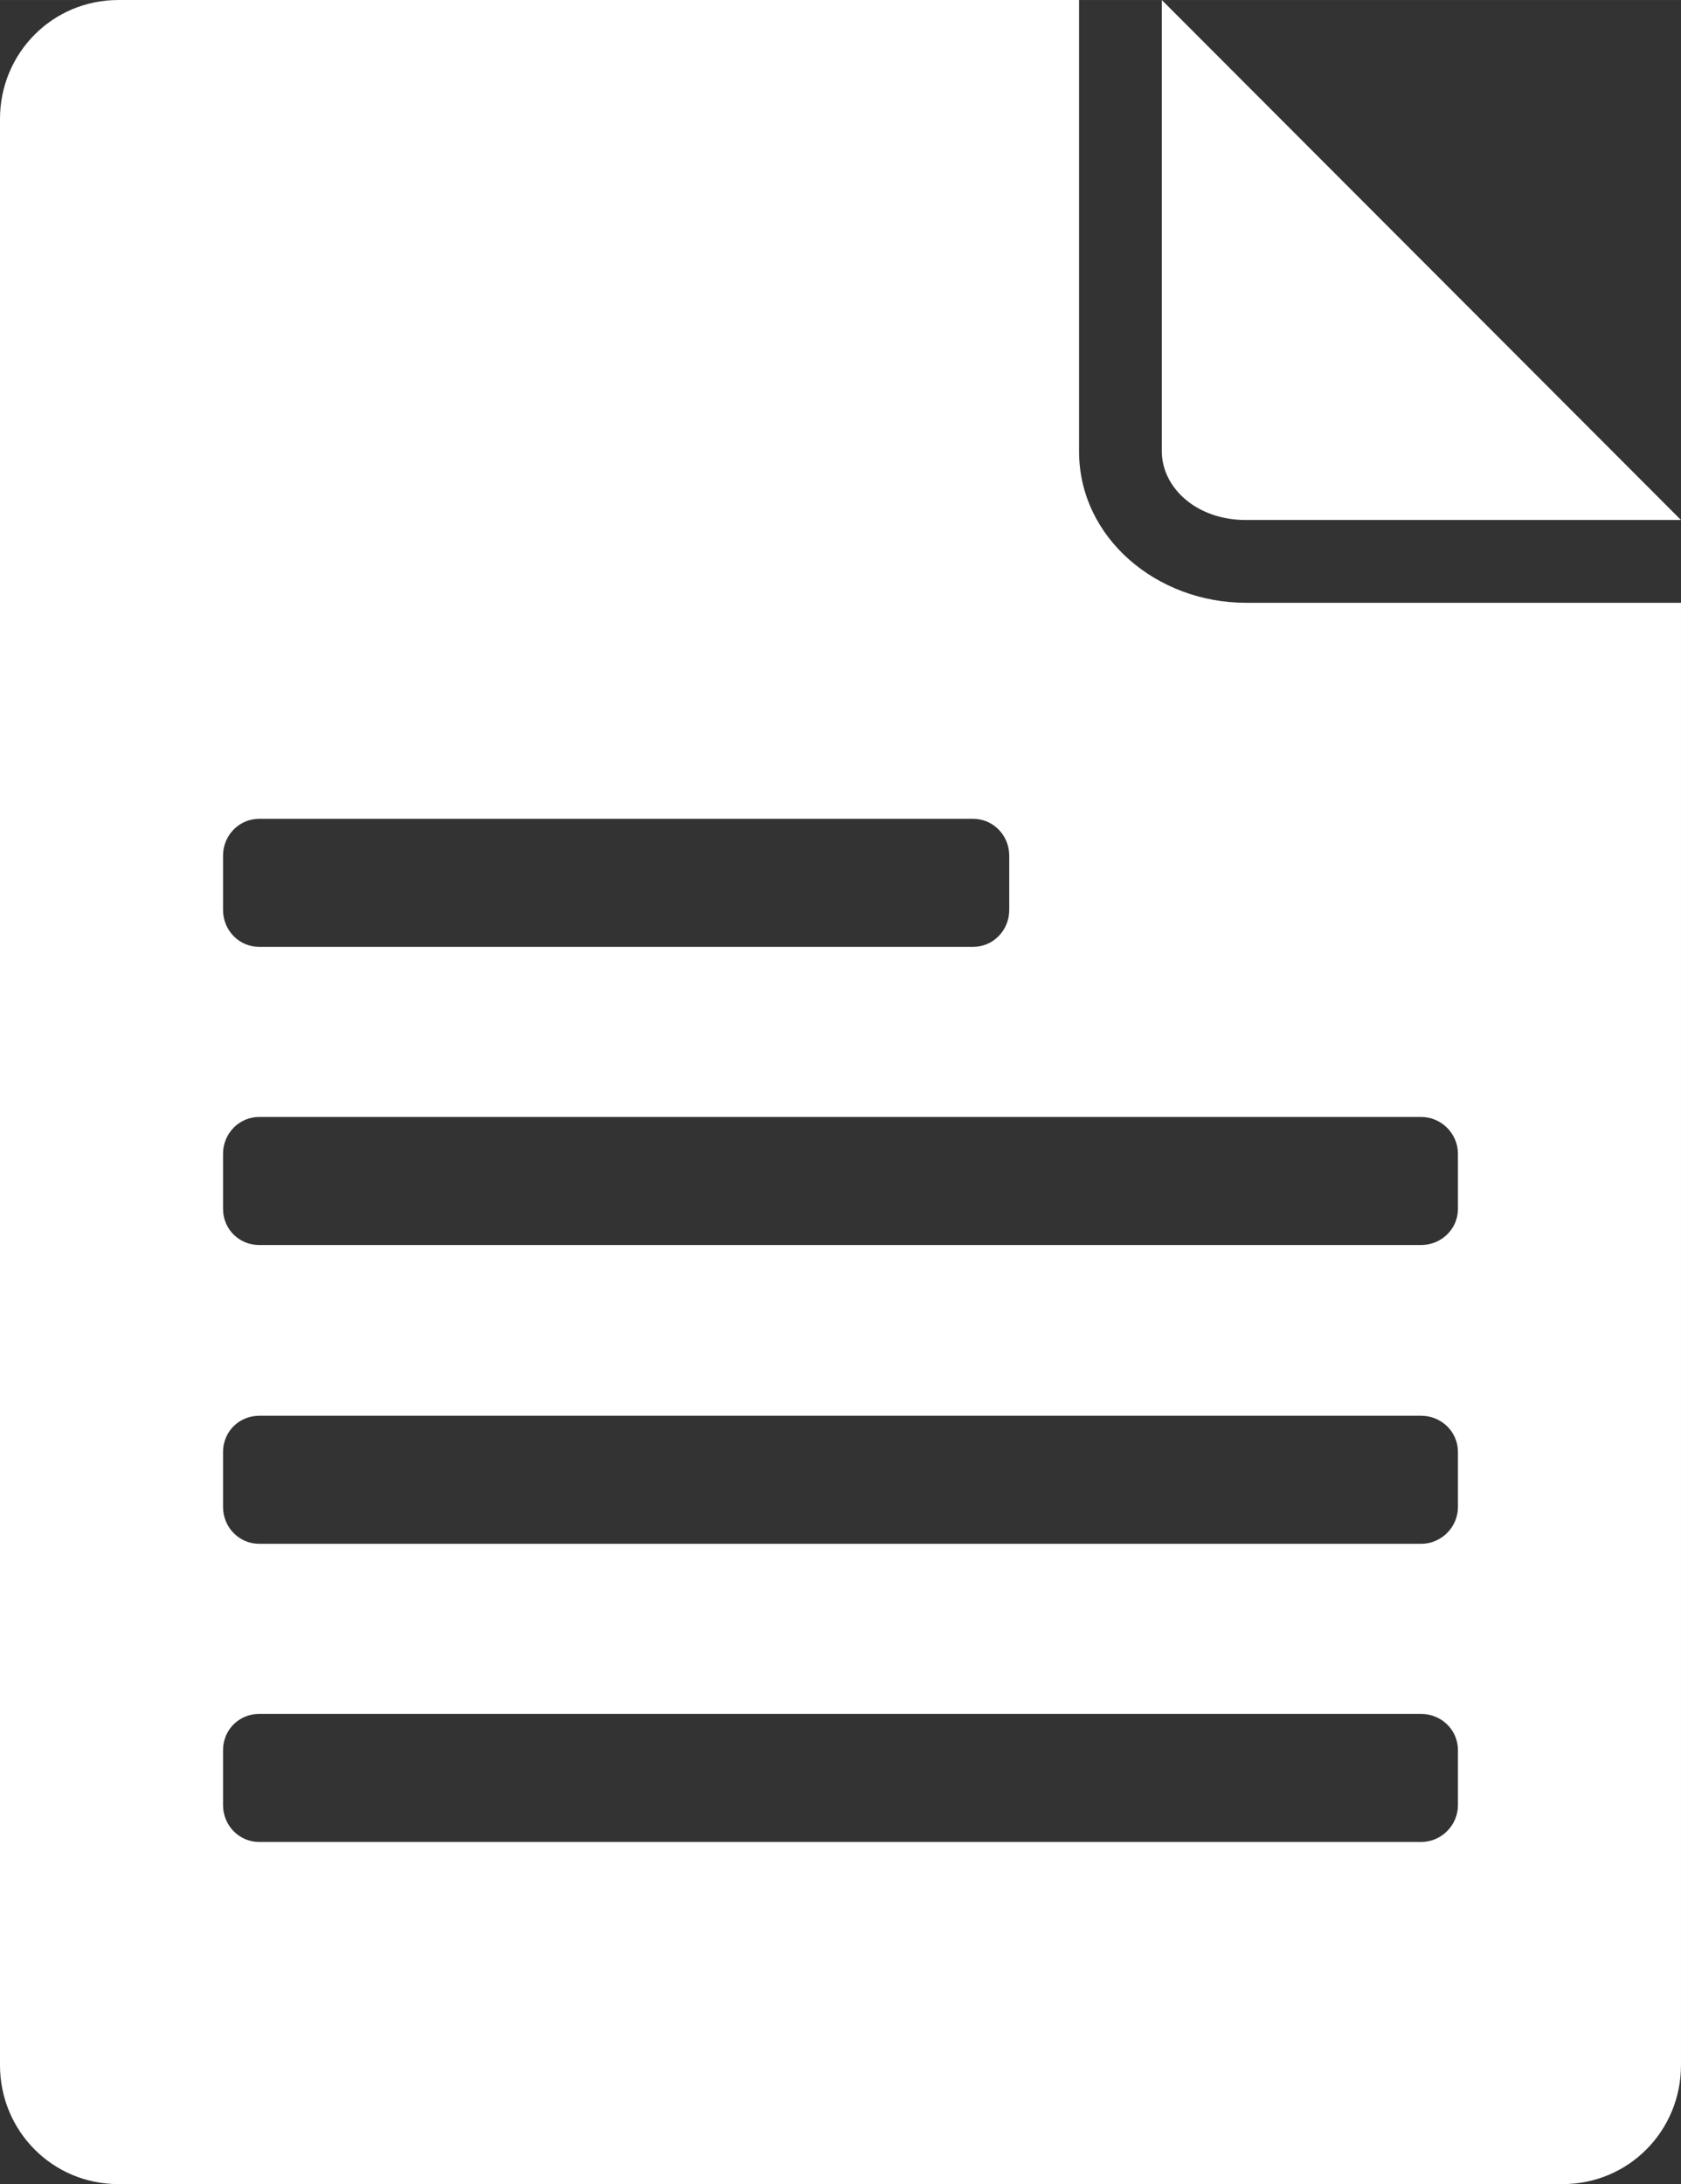 <?xml version="1.0" encoding="UTF-8" standalone="no"?>
<svg xmlns:dc="http://purl.org/dc/elements/1.1/" xmlns:cc="http://creativecommons.org/ns#" xmlns:rdf="http://www.w3.org/1999/02/22-rdf-syntax-ns#" xmlns:svg="http://www.w3.org/2000/svg" xmlns="http://www.w3.org/2000/svg" version="1.1" id="svg4203" viewBox="0 0 200 259.769" height="73.313mm" width="56.444mm">
  <rect x="0" y="0" width="200" height="259.769" fill="#333333" stroke="none"/>
  <defs id="defs4205" />
  <g transform="translate(-299.316,-421.396)" id="layer1">
    <path d="m 313.392,421.396 c -7.837,0 -14.077,6.317 -14.077,14.154 l 0,231.462 c 0,7.837 6.24,14.154 14.077,14.154 l 171.846,0 c 7.837,0 14.077,-6.317 14.077,-14.154 l 0,-173.923 -51.769,0 c -10.6,0 -19.846,-7.732 -19.846,-18 l 0,-53.692 -114.308,0 z m 124.154,0 0,53.692 c 0,4.219 4.017,8.154 10,8.154 l 51.769,0 -61.769,-61.846 z m -107.385,97.385 84.923,0 c 2.41,0 4.308,1.975 4.308,4.385 l 0,6.462 c 0,2.41 -1.898,4.385 -4.308,4.385 l -84.923,0 c -2.41,0 -4.308,-1.975 -4.308,-4.385 l 0,-6.462 c 0,-2.41 1.898,-4.385 4.308,-4.385 z m 0,35.462 138.231,0 c 2.41,0 4.385,1.975 4.385,4.385 l 0,6.538 c 0,2.41 -1.975,4.308 -4.385,4.308 l -138.231,0 c -2.41,0 -4.308,-1.898 -4.308,-4.308 l 0,-6.538 c 0,-2.41 1.898,-4.385 4.308,-4.385 z m 0,35.538 138.231,0 c 2.41,0 4.385,1.898 4.385,4.308 l 0,6.538 c 0,2.41 -1.975,4.385 -4.385,4.385 l -138.231,0 c -2.41,0 -4.308,-1.975 -4.308,-4.385 l 0,-6.538 c 0,-2.41 1.898,-4.308 4.308,-4.308 z m 0,35.462 138.231,0 c 2.41,0 4.385,1.898 4.385,4.308 l 0,6.538 c 0,2.41 -1.975,4.385 -4.385,4.385 l -138.231,0 c -2.41,0 -4.308,-1.975 -4.308,-4.385 l 0,-6.538 c 0,-2.41 1.898,-4.308 4.308,-4.308 z" style="fill:#ffffff;fill-opacity:1;stroke:none" id="path4169" />
  </g>
</svg>
